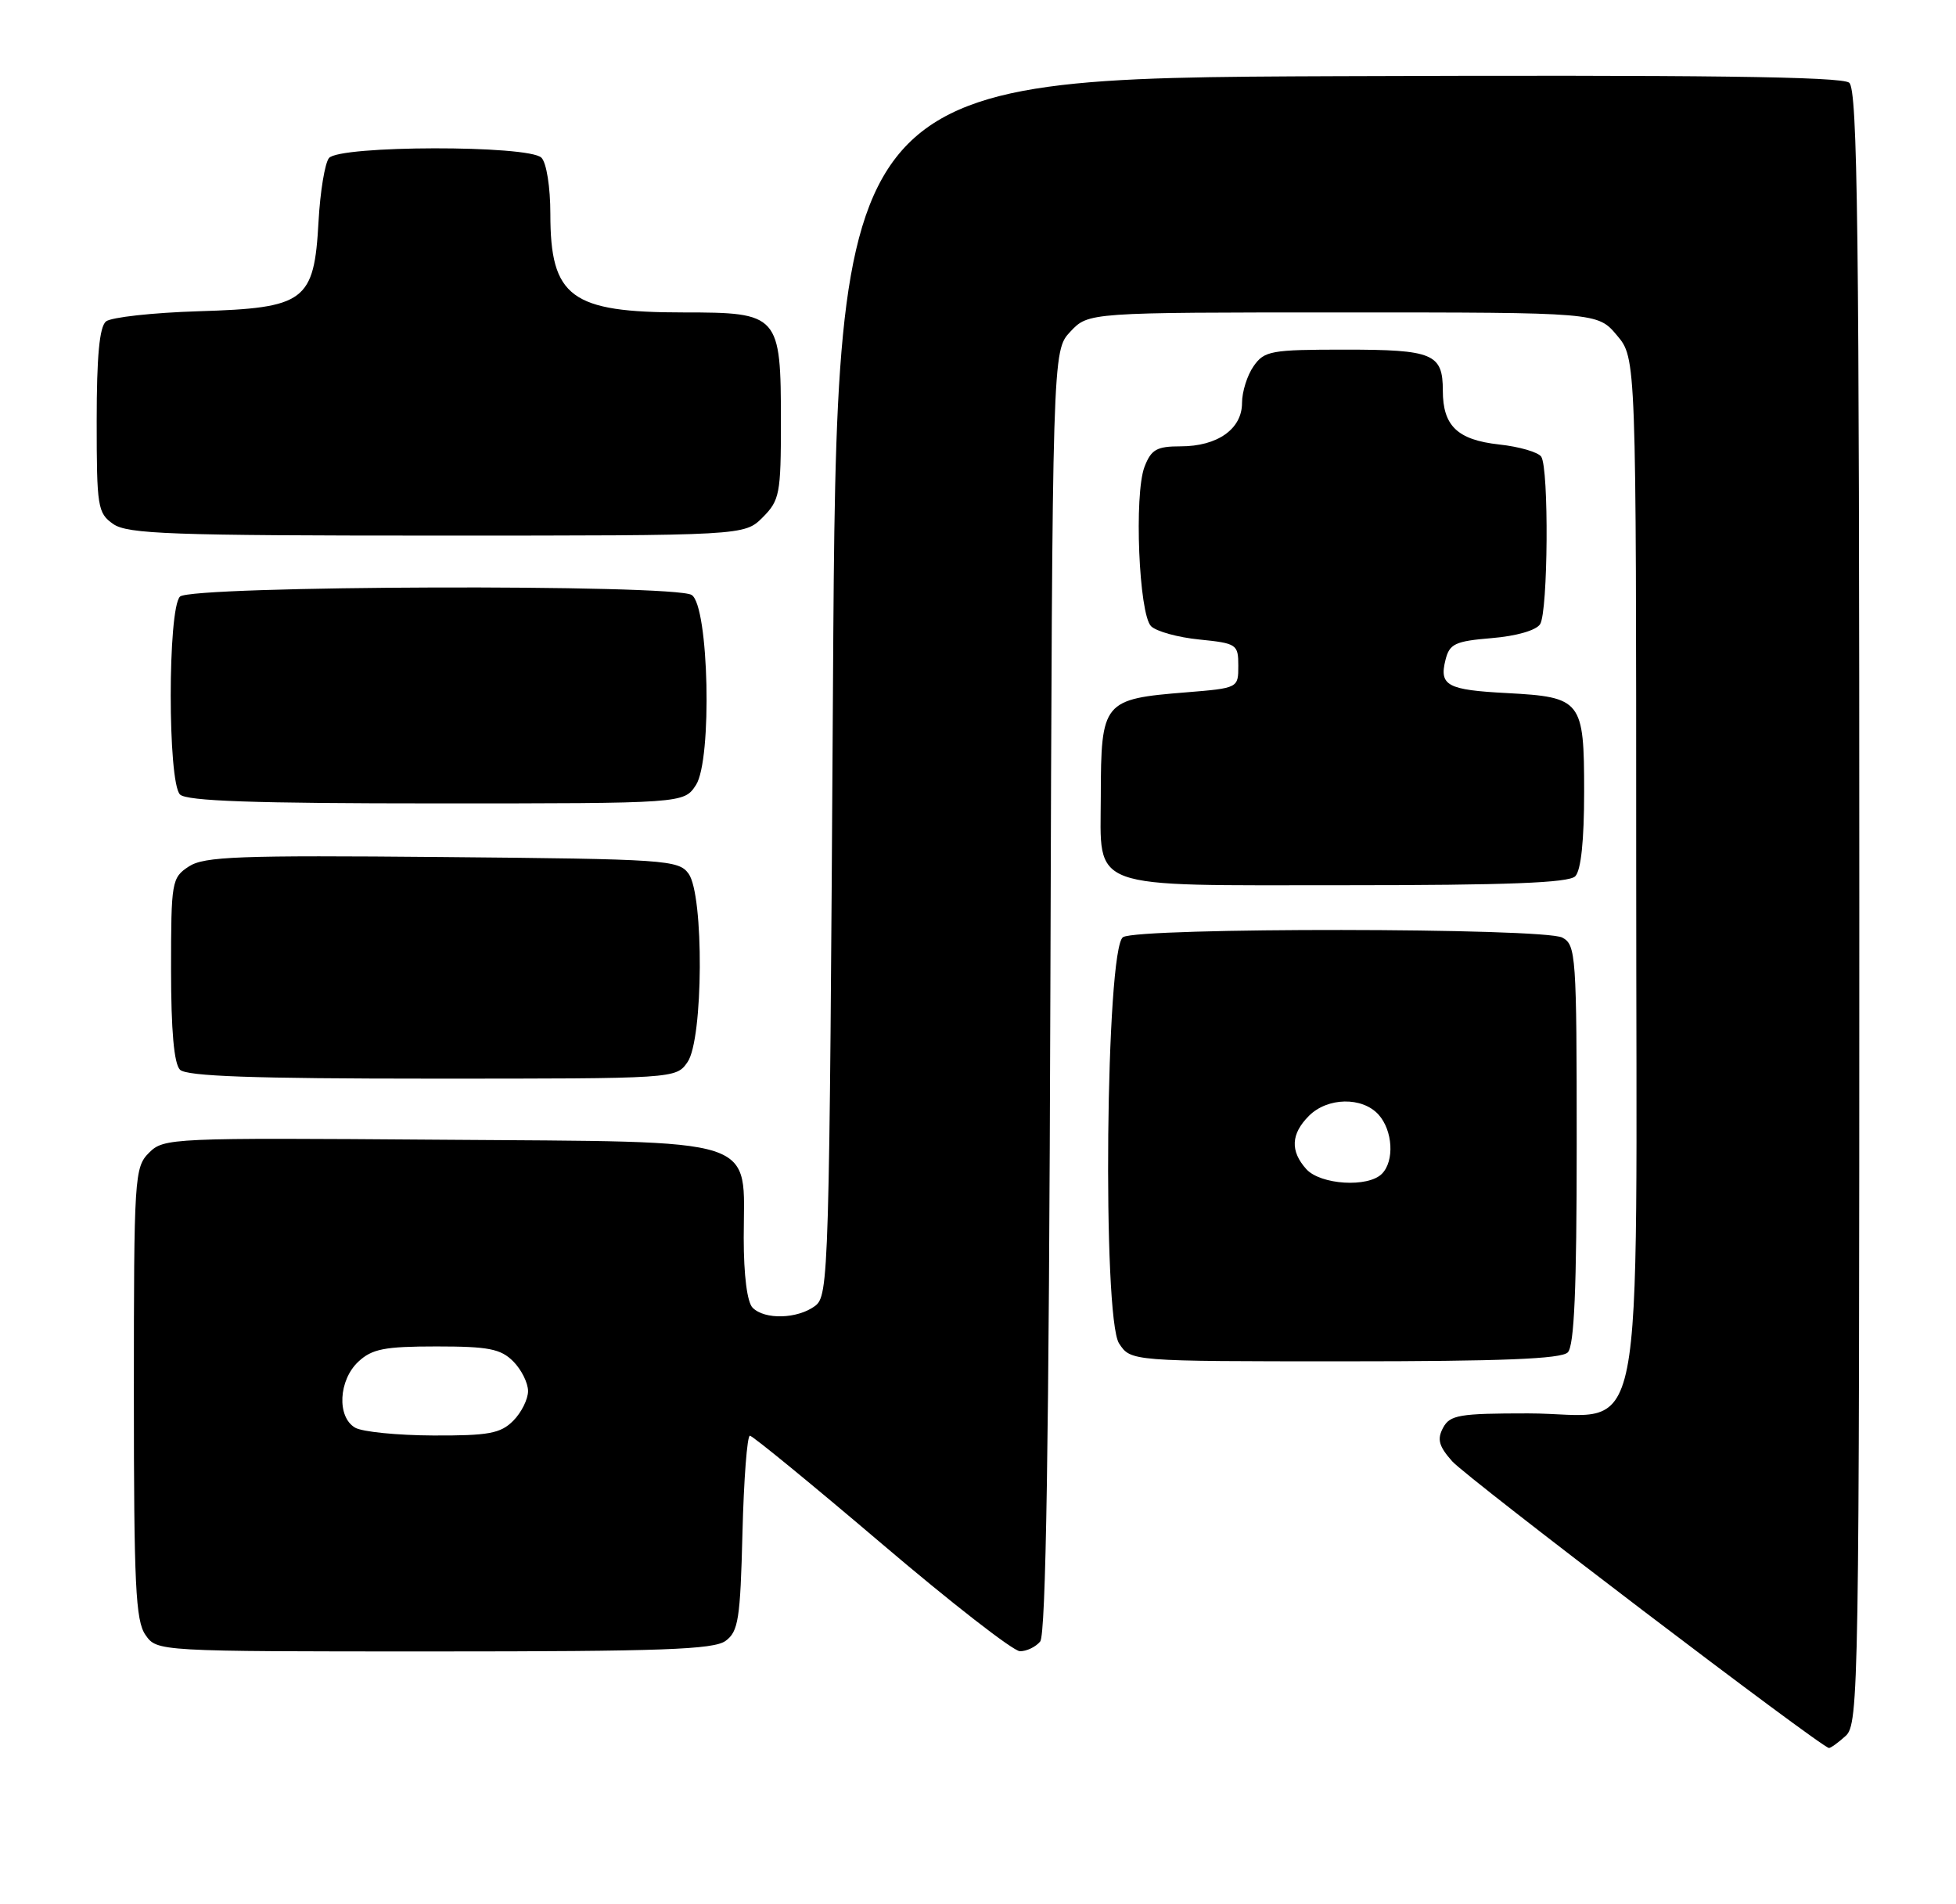 <?xml version="1.0" encoding="UTF-8" standalone="no"?>
<!DOCTYPE svg PUBLIC "-//W3C//DTD SVG 1.1//EN" "http://www.w3.org/Graphics/SVG/1.1/DTD/svg11.dtd" >
<svg xmlns="http://www.w3.org/2000/svg" xmlns:xlink="http://www.w3.org/1999/xlink" version="1.1" viewBox="0 0 263 256">
 <g >
 <path fill="currentColor"
d=" M 248.17 233.35 C 249.92 231.76 250.00 226.99 250.00 121.97 C 250.00 30.64 249.77 12.06 248.64 11.12 C 247.65 10.29 228.84 10.06 179.89 10.24 C 112.50 10.50 112.50 10.50 112.00 92.33 C 111.51 171.88 111.45 174.20 109.56 175.58 C 107.19 177.31 102.83 177.43 101.20 175.80 C 100.46 175.06 100.00 171.45 100.00 166.41 C 100.00 152.58 103.01 153.55 59.12 153.21 C 23.00 152.94 22.02 152.98 20.04 154.96 C 18.08 156.92 18.00 158.16 18.00 187.28 C 18.00 213.06 18.23 217.88 19.56 219.78 C 21.11 222.00 21.11 222.00 58.37 222.00 C 88.93 222.00 95.97 221.75 97.56 220.58 C 99.28 219.33 99.54 217.66 99.83 206.08 C 100.01 198.89 100.46 193.00 100.83 193.00 C 101.20 193.01 109.15 199.52 118.50 207.47 C 127.85 215.43 136.23 221.95 137.13 221.97 C 138.02 221.99 139.25 221.40 139.86 220.67 C 140.63 219.74 141.04 194.06 141.23 133.25 C 141.50 47.16 141.50 47.16 143.92 44.58 C 146.35 42.00 146.35 42.00 180.59 42.00 C 214.82 42.00 214.82 42.00 217.41 45.08 C 220.00 48.15 220.00 48.15 220.00 116.44 C 220.00 198.10 221.60 190.00 205.46 190.00 C 196.20 190.00 194.96 190.21 194.03 191.94 C 193.21 193.48 193.46 194.41 195.25 196.43 C 197.25 198.69 244.87 234.91 245.92 234.98 C 246.15 234.99 247.17 234.26 248.17 233.35 Z  M 210.80 181.80 C 211.67 180.93 212.00 173.32 212.00 153.84 C 212.00 128.40 211.90 127.02 210.07 126.04 C 207.59 124.71 153.09 124.66 151.00 125.98 C 148.68 127.44 148.20 177.13 150.47 180.60 C 152.05 183.00 152.05 183.00 180.82 183.00 C 201.87 183.00 209.92 182.68 210.80 181.80 Z  M 92.44 142.78 C 94.57 139.75 94.67 120.30 92.58 117.44 C 91.24 115.60 89.51 115.48 59.47 115.21 C 32.07 114.96 27.45 115.13 25.39 116.48 C 23.09 117.99 23.00 118.49 23.00 130.32 C 23.00 138.54 23.40 143.00 24.20 143.80 C 25.08 144.68 34.01 145.00 58.14 145.00 C 90.85 145.00 90.89 145.00 92.44 142.78 Z  M 211.80 117.80 C 212.58 117.02 213.00 113.00 213.00 106.42 C 213.00 94.14 212.66 93.71 202.63 93.17 C 194.57 92.75 193.49 92.16 194.36 88.70 C 194.90 86.54 195.65 86.19 200.58 85.78 C 203.87 85.51 206.55 84.74 207.08 83.91 C 208.15 82.22 208.28 62.97 207.23 61.39 C 206.83 60.79 204.28 60.04 201.56 59.75 C 195.96 59.13 194.00 57.25 194.00 52.51 C 194.00 47.55 192.69 47.00 180.86 47.00 C 170.89 47.00 170.00 47.16 168.56 49.22 C 167.70 50.44 167.00 52.67 167.00 54.17 C 167.00 57.67 163.70 60.00 158.75 60.00 C 155.53 60.00 154.79 60.42 153.89 62.75 C 152.47 66.46 153.13 82.53 154.77 84.18 C 155.48 84.88 158.40 85.69 161.27 85.97 C 166.30 86.48 166.50 86.62 166.50 89.50 C 166.50 92.49 166.49 92.50 159.50 93.07 C 148.30 93.97 148.04 94.29 148.01 107.03 C 147.99 119.79 145.83 119.00 180.86 119.00 C 202.66 119.00 210.92 118.68 211.80 117.80 Z  M 93.57 105.54 C 95.78 102.17 95.32 81.44 93.00 79.98 C 90.66 78.50 25.69 78.71 24.20 80.20 C 22.54 81.86 22.54 105.14 24.20 106.80 C 25.09 107.69 34.13 108.00 58.68 108.00 C 91.95 108.00 91.95 108.00 93.57 105.54 Z  M 102.55 69.55 C 104.83 67.26 105.00 66.39 105.00 56.77 C 105.00 42.27 104.76 42.00 91.89 42.00 C 76.76 42.00 74.00 39.96 74.00 28.77 C 74.00 25.15 73.48 21.88 72.80 21.20 C 71.09 19.49 45.62 19.53 44.23 21.25 C 43.68 21.94 43.05 25.76 42.83 29.76 C 42.24 40.53 41.07 41.40 26.72 41.84 C 20.55 42.03 14.94 42.65 14.25 43.21 C 13.37 43.94 13.00 47.93 13.00 56.57 C 13.00 68.16 13.13 68.98 15.22 70.44 C 17.15 71.79 22.99 72.00 58.77 72.00 C 100.09 72.00 100.09 72.00 102.55 69.55 Z  M 47.75 191.92 C 45.27 190.48 45.52 185.53 48.19 183.04 C 50.03 181.33 51.71 181.00 58.69 181.00 C 65.67 181.00 67.32 181.32 69.00 183.00 C 70.10 184.10 71.00 185.90 71.00 187.00 C 71.00 188.10 70.10 189.90 69.00 191.00 C 67.30 192.70 65.69 193.00 58.25 192.97 C 53.44 192.95 48.71 192.48 47.75 191.92 Z  M 175.65 157.17 C 173.46 154.74 173.57 152.43 176.00 150.00 C 178.50 147.50 183.16 147.42 185.35 149.83 C 187.28 151.97 187.52 156.08 185.80 157.80 C 183.93 159.67 177.56 159.27 175.65 157.17 Z "/>
</g>
</svg>